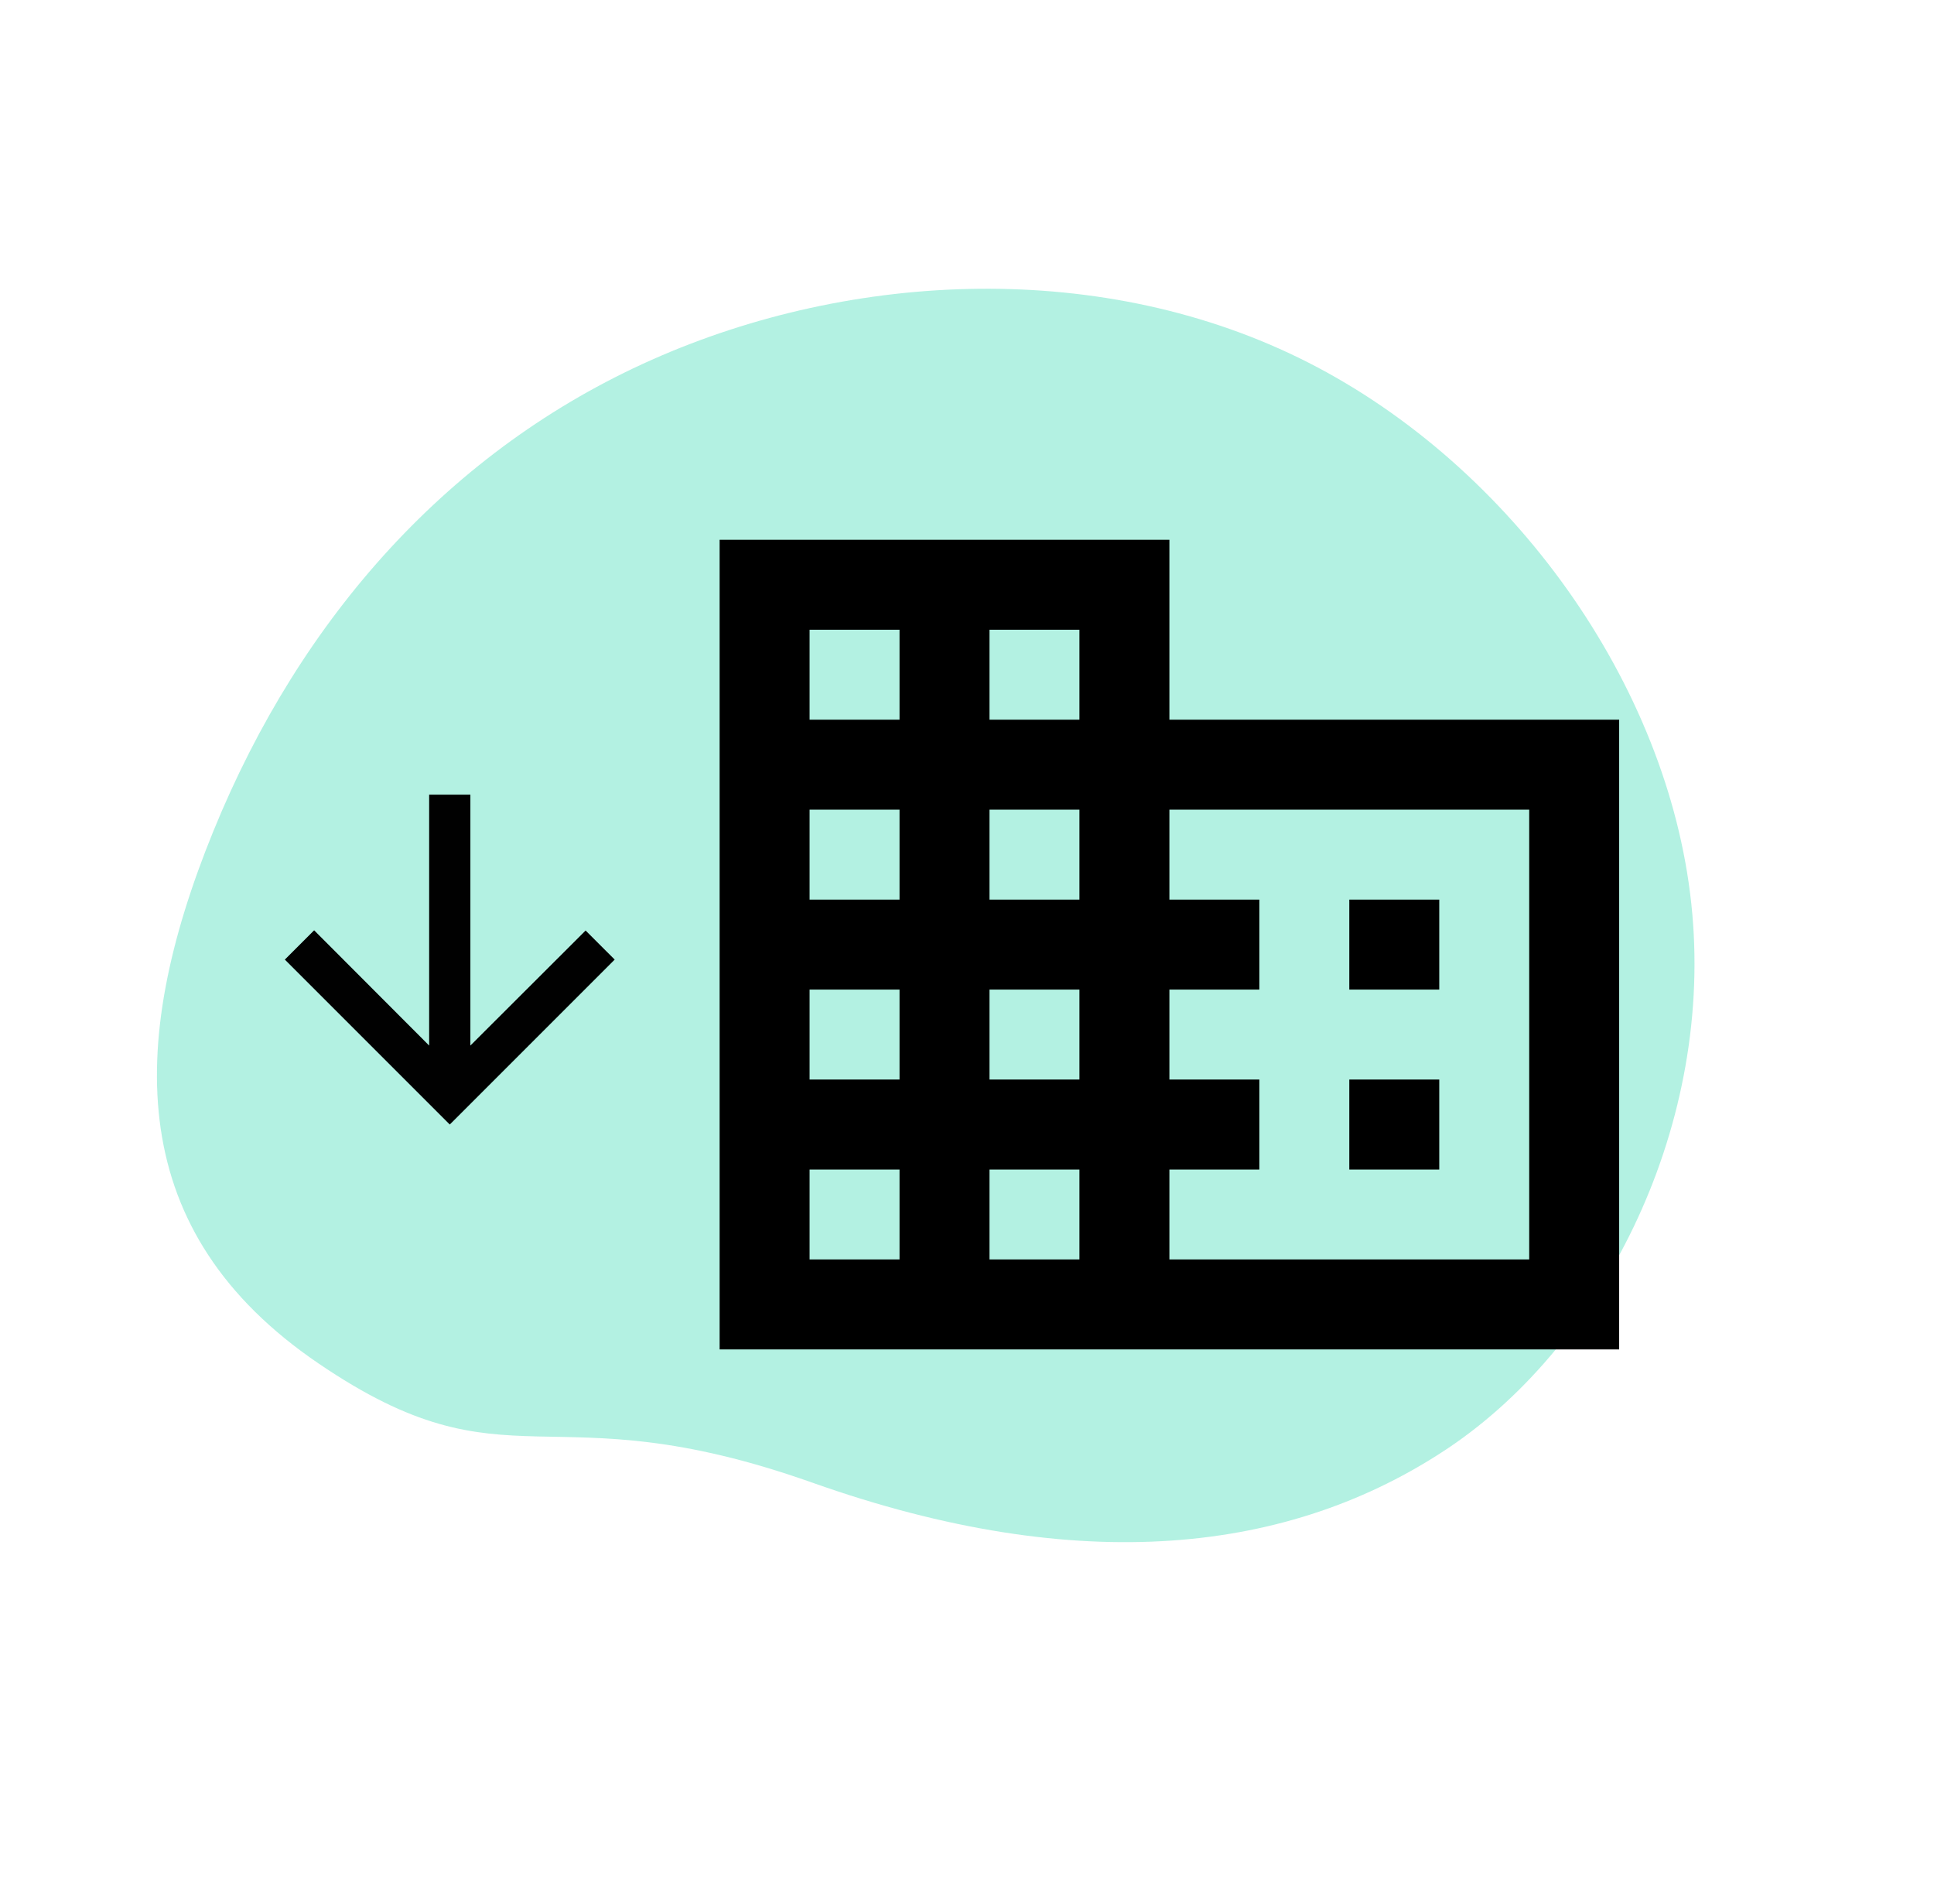 <svg width="129" height="127" viewBox="0 0 129 127" fill="none" xmlns="http://www.w3.org/2000/svg">
<path d="M112.809 60.246C114.391 74.853 107.121 89.511 96.607 96.573C86.073 103.623 72.058 105.221 54.187 98.887C36.315 92.552 34.048 99.653 21.224 90.921C8.401 82.19 8.376 69.81 14.223 55.454C20.07 41.098 30.085 29.951 43.485 23.993C56.885 18.036 73.669 17.27 87.246 24.172C100.844 31.087 111.238 45.619 112.809 60.246Z" fill="#02CE9D" fill-opacity="0.3"/>
<path d="M78 48V36H48V90H108V48H78ZM60 84H54V78H60V84ZM60 72H54V66H60V72ZM60 60H54V54H60V60ZM60 48H54V42H60V48ZM72 84H66V78H72V84ZM72 72H66V66H72V72ZM72 60H66V54H72V60ZM72 48H66V42H72V48ZM102 84H78V78H84V72H78V66H84V60H78V54H102V84ZM96 60H90V66H96V60ZM96 72H90V78H96V72Z" fill="black"/>
<path d="M41 64L39.061 62.061L31.375 69.734V53H28.625V69.734L20.953 62.047L19 64L30 75L41 64Z" fill="#010101"/>
</svg>
